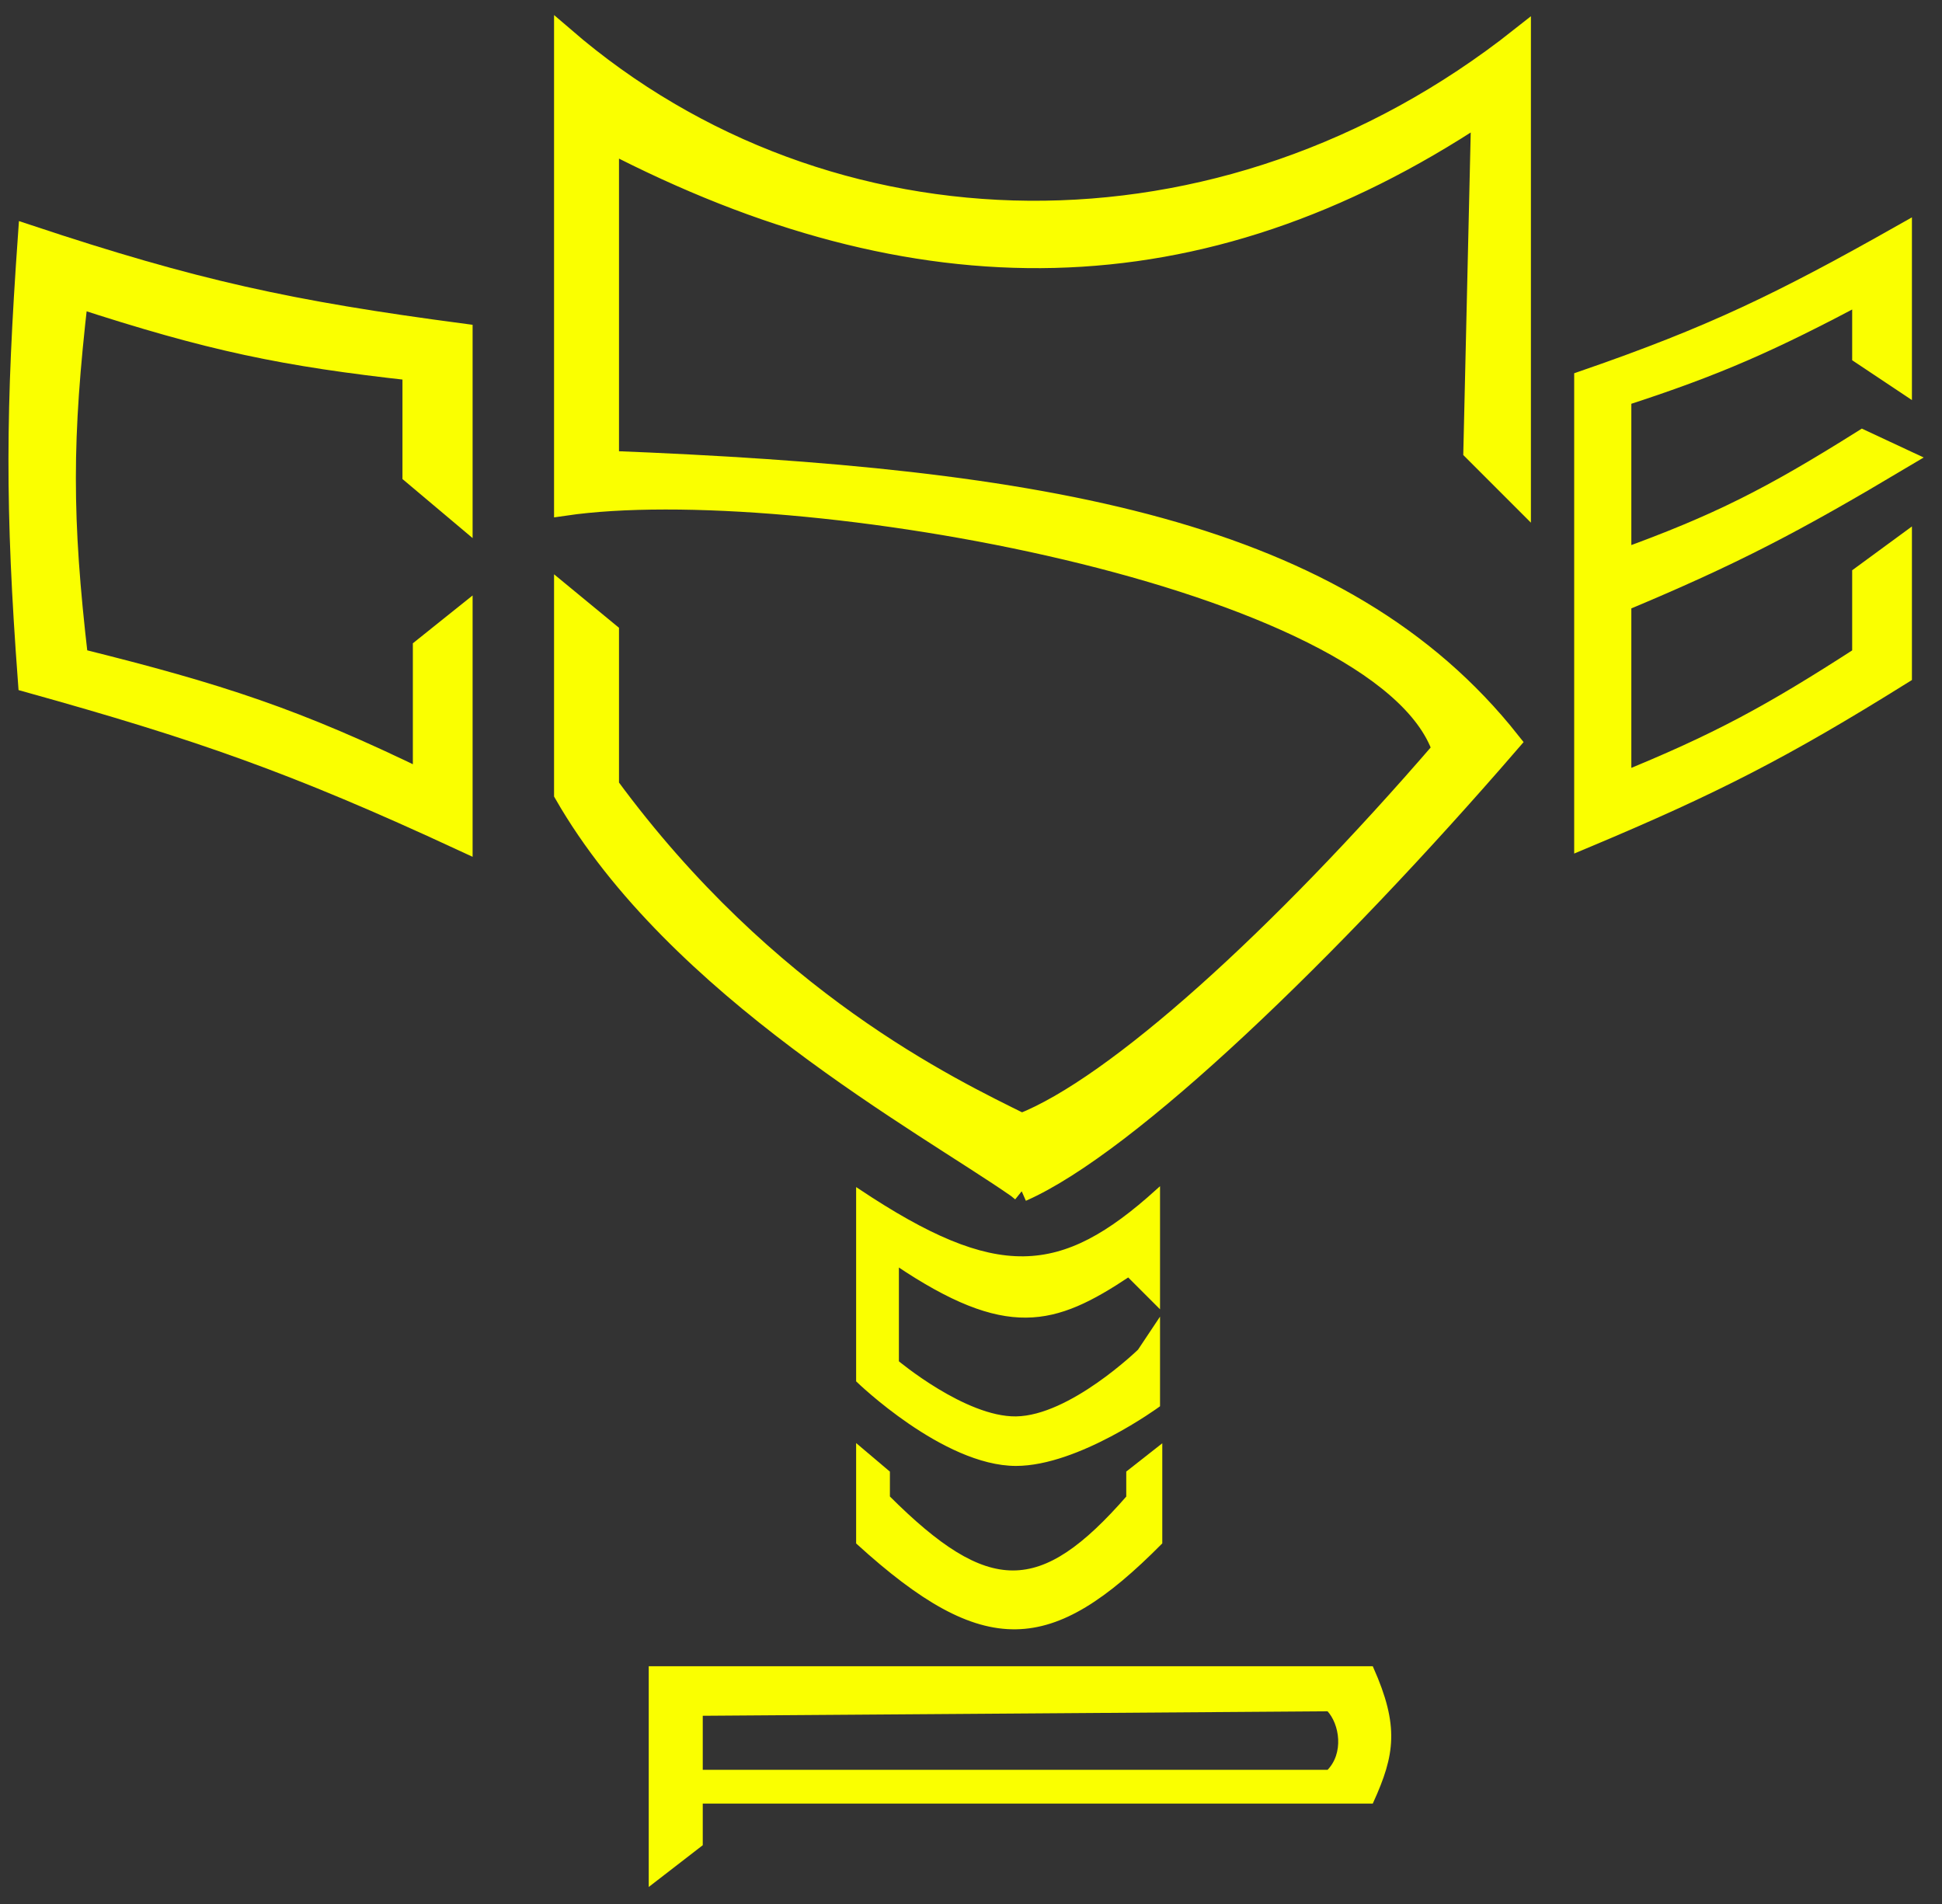 <svg width="103" height="101" viewBox="0 0 103 101" fill="none" xmlns="http://www.w3.org/2000/svg">
<rect x="0" y="0" width="103" height="101" fill="#333333" stroke="none"/>
<path d="M29.937 31.626V42.098C35.868 52.441 49.091 59.598 53.948 62.986L54.189 63.181C59.839 60.701 70.547 50.391 80.094 39.343C71.171 28.063 55.417 25.361 32.279 24.461V7.512C48.588 15.972 63.591 15.95 78.579 5.996L78.165 23.909L80.646 26.39V2C64.799 14.539 43.854 13.988 29.937 2V26.803C42.063 25.029 73.343 30.524 76.512 39.756C67.83 49.818 59.172 57.637 54.189 59.598C50.377 57.709 40.67 53.102 32.279 41.685V33.555L29.937 31.626Z" fill="#FAFF00"/>
<path d="M54.189 63.181C59.839 60.701 70.547 50.391 80.094 39.343C71.171 28.063 55.417 25.361 32.279 24.461V7.512C48.588 15.972 63.591 15.95 78.579 5.996L78.165 23.909L80.646 26.39V2C64.799 14.539 43.854 13.988 29.937 2V26.803C42.063 25.029 73.343 30.524 76.512 39.756C67.83 49.818 59.172 57.637 54.189 59.598C50.377 57.709 40.67 53.102 32.279 41.685V33.555L29.937 31.626V42.098C35.868 52.441 49.091 59.598 53.948 62.986M54.189 63.181L53.948 62.986M54.189 63.181C54.108 63.116 54.028 63.051 53.948 62.986" stroke="#FAFF00" stroke-width="1.102"/>
<path d="M24.515 27.354V17.709C15.359 16.497 10.331 15.404 1.504 12.472C0.85 21.728 0.814 26.917 1.504 36.173C10.55 38.696 15.596 40.444 24.515 44.579V42.925V32.728L22.448 34.382V41.409C15.738 38.137 11.672 36.809 4.122 34.933C3.253 27.457 3.261 23.256 4.122 15.78C11.153 18.072 15.041 18.884 21.897 19.638V25.15L24.515 27.354Z" fill="#FAFF00" stroke="#FAFF00" stroke-width="1.102"/>
<path d="M98.787 30.524V34.795C93.923 37.941 91.127 39.453 85.972 41.547V31.901C91.954 29.406 95.194 27.696 100.854 24.323L98.787 23.358C93.959 26.387 91.167 27.819 85.972 29.697V21.016C91.082 19.362 93.877 18.107 98.787 15.504V18.811L100.854 20.189V12.472C94.45 16.09 90.789 17.856 84.043 20.189V44.441C90.842 41.588 94.531 39.704 100.854 35.76V29.008L98.787 30.524Z" fill="#FAFF00" stroke="#FAFF00" stroke-width="1.102"/>
<path d="M59.854 67.599L61.406 69.151V63.181C56.281 67.815 52.864 68.064 45.527 63.181V73.21C45.527 73.21 50.078 77.625 53.884 77.628C57.158 77.63 61.406 74.523 61.406 74.523V70.225L60.451 71.658C60.451 71.658 56.805 75.204 53.884 75.24C51.152 75.273 47.556 72.255 47.556 72.255V67.002C53.407 70.942 55.914 70.225 59.854 67.599Z" fill="#FAFF00" stroke="#FAFF00" stroke-width="0.239"/>
<path d="M61.526 76.792V81.806C55.738 87.646 52.258 87.932 45.527 81.806V76.792L47.079 78.105V79.418C52.41 84.743 55.208 84.742 59.854 79.418V78.105L61.526 76.792Z" fill="#FAFF00" stroke="#FAFF00" stroke-width="0.239"/>
<path fill-rule="evenodd" clip-rule="evenodd" d="M34.527 88.492V99.835L37.153 97.805V95.537H72.732C73.861 93.05 74.097 91.563 72.732 88.492H34.527ZM70.464 93.984H37.153V90.88L70.464 90.641C71.183 91.395 71.422 93.032 70.464 93.984Z" fill="#FAFF00" stroke="#FAFF00" stroke-width="0.239"/>
</svg>
